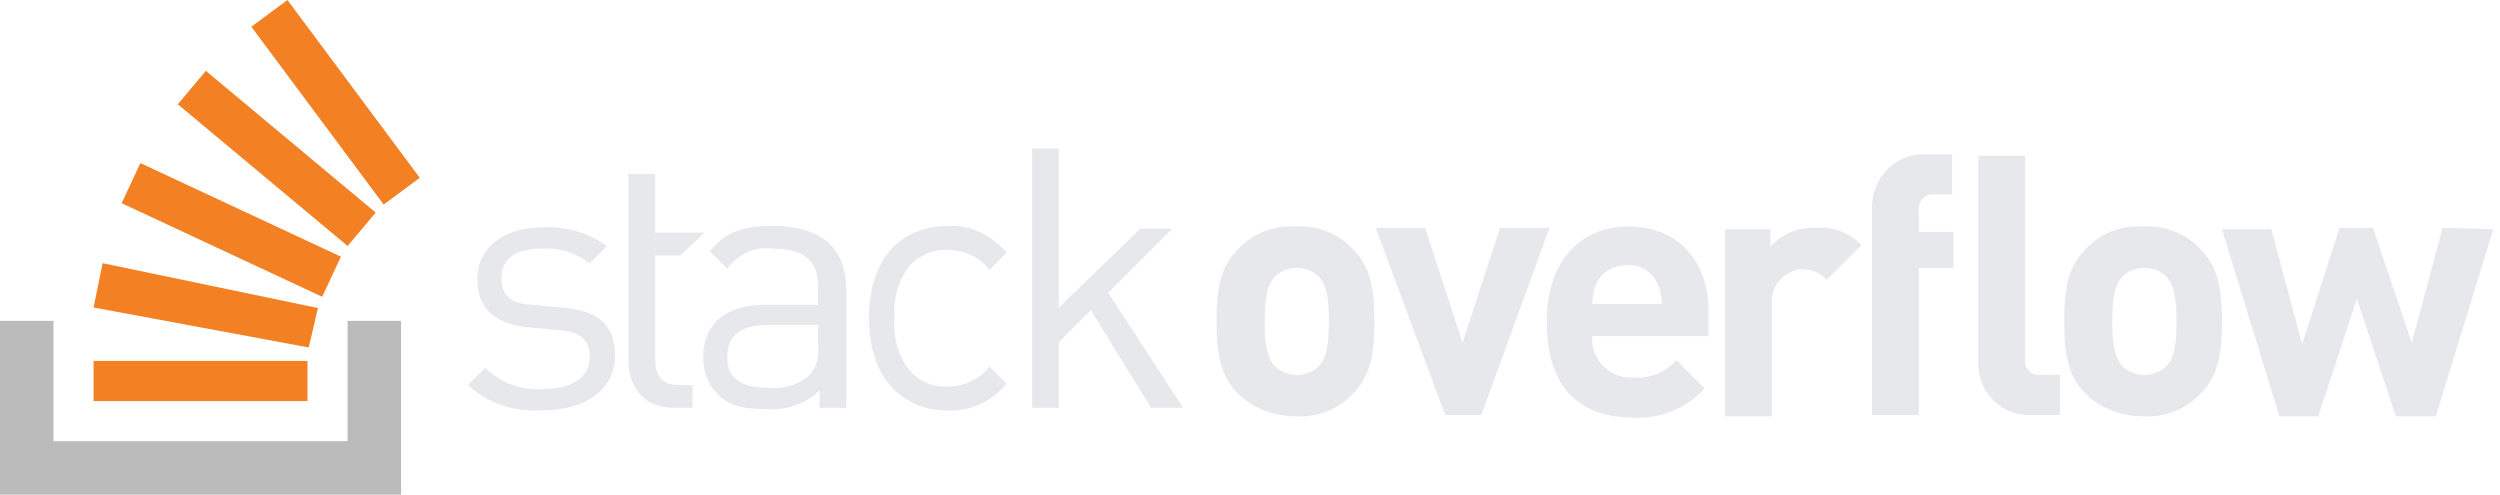 <svg xmlns="http://www.w3.org/2000/svg" width="187" height="37" fill="none" viewBox="0 0 187 37"><path fill="#e7e8eb" d="M42 23.004L39.8 22.804C38.1 22.704 37.5 22.004 37.5 20.804C37.5 19.404 38.5 18.604 40.5 18.604C41.8 18.504 43.1 18.904 44.1 19.704L45.4 18.404C44 17.404 42.3 16.904 40.6 17.004C37.7 17.004 35.7 18.504 35.7 20.904C35.7 23.104 37.1 24.304 39.7 24.504L41.9 24.704C43.5 24.804 44.1 25.504 44.1 26.704C44.1 28.304 42.7 29.104 40.5 29.104C38.9 29.204 37.4 28.604 36.3 27.504L35 28.804C36.5 30.204 38.5 30.804 40.5 30.704C43.7 30.704 46 29.204 46 26.604C46 24.004 44.4 23.204 42 23.004ZM57.8 16.904C55.6 16.904 54.3 17.304 53.1 18.804L54.4 20.104C55.2 19.004 56.5 18.404 57.8 18.604C60.3 18.604 61.2 19.604 61.2 21.504V22.804H57.2C54.2 22.804 52.6 24.304 52.6 26.704C52.6 27.704 52.9 28.704 53.6 29.404C54.4 30.304 55.5 30.604 57.4 30.604C58.8 30.704 60.3 30.204 61.3 29.204V30.504H63.3V21.404C63.2 18.504 61.4 16.904 57.8 16.904ZM61.2 25.804C61.3 26.604 61.1 27.504 60.5 28.104C59.7 28.804 58.6 29.104 57.5 29.004C55.4 29.004 54.4 28.304 54.4 26.704C54.4 25.104 55.4 24.304 57.4 24.304H61.2V25.804ZM70.9 18.704C72.1 18.704 73.3 19.204 74 20.204L75.3 18.904C74.2 17.604 72.6 16.804 70.9 16.904C67.5 16.904 65 19.204 65 23.804C65 28.404 67.6 30.704 70.9 30.704C72.6 30.804 74.2 30.004 75.3 28.704L74 27.404C73.3 28.404 72.1 28.904 70.9 28.904C69.7 29.004 68.5 28.404 67.8 27.404C67.1 26.304 66.8 25.104 66.9 23.804C66.8 22.504 67.1 21.304 67.8 20.204C68.5 19.204 69.7 18.604 70.9 18.704ZM87.7 17.104H85.3L79.2 23.004V11.104H77.2V30.504H79.2V25.604L81.6 23.204L86.1 30.504H88.5L82.9 21.904L87.7 17.104ZM96.9 16.942C95.3 16.842 93.7 17.442 92.6 18.642C91.3 19.942 91 21.542 91 24.042C91 26.542 91.3 28.142 92.6 29.442C93.7 30.542 95.3 31.142 96.9 31.142C98.5 31.242 100.1 30.642 101.2 29.442C102.5 28.142 102.8 26.542 102.8 24.042C102.8 21.542 102.5 19.942 101.2 18.642C100.1 17.442 98.5 16.842 96.9 16.942ZM98.6 27.442C97.7 28.242 96.3 28.242 95.4 27.442C94.7 26.742 94.6 25.442 94.6 24.042C94.6 22.642 94.7 21.342 95.4 20.642C96.3 19.842 97.7 19.842 98.6 20.642C99.3 21.342 99.4 22.542 99.4 24.042C99.4 25.542 99.3 26.742 98.6 27.442ZM112.2 17.042L109.4 25.642L106.6 17.042H102.9L108.1 31.042H110.8L115.9 17.042H112.2ZM121.8 16.942C118.2 16.942 115.7 19.542 115.7 24.042C115.7 29.742 118.9 31.242 122.2 31.242C124.2 31.342 126.2 30.542 127.5 29.042L125.4 26.942C124.6 27.842 123.4 28.342 122.2 28.242C120.6 28.342 119.2 27.142 119.1 25.542V25.142H127.8V23.542C127.9 19.742 125.7 16.942 121.8 16.942ZM119.1 22.742C119.1 22.242 119.2 21.742 119.4 21.242C119.8 20.342 120.7 19.842 121.7 19.842C122.7 19.742 123.6 20.342 124 21.242C124.2 21.742 124.3 22.242 124.3 22.742H119.1ZM132.433 18.442V17.142H129.033V31.142H132.533V22.742C132.433 21.442 133.333 20.342 134.633 20.142H134.833C135.533 20.142 136.233 20.442 136.633 20.942L139.233 18.342C138.433 17.442 137.133 16.942 135.933 17.042C134.633 16.942 133.333 17.442 132.433 18.442ZM140.024 15.642V31.042H143.524V20.042H146.124V17.342H143.524V15.842C143.424 15.242 143.824 14.642 144.424 14.542H146.024V11.542H144.024C141.924 11.442 140.124 13.142 140.024 15.342V15.642ZM160.3 16.942C158.7 16.842 157.1 17.442 156 18.642C154.7 19.942 154.4 21.542 154.4 24.042C154.4 26.542 154.7 28.142 156 29.442C157.1 30.542 158.7 31.142 160.3 31.142C161.9 31.242 163.5 30.642 164.6 29.442C165.9 28.142 166.2 26.542 166.2 24.042C166.2 21.542 165.9 19.942 164.6 18.642C163.5 17.442 161.9 16.842 160.3 16.942ZM162 27.442C161.1 28.242 159.7 28.242 158.8 27.442C158.1 26.742 158 25.442 158 24.042C158 22.642 158.1 21.342 158.8 20.642C159.7 19.842 161.1 19.842 162 20.642C162.7 21.342 162.8 22.542 162.8 24.042C162.8 25.542 162.7 26.742 162 27.442ZM182.7 17.042L180.4 25.642L177.5 17.042H175L172.2 25.742L169.9 17.142H166.2L170.5 31.142H173.4L176.3 22.342L179.2 31.142H182.2L186.5 17.142L182.7 17.042ZM151.479 26.842V11.642H147.979V27.042C147.879 29.142 149.479 30.942 151.579 31.042H154.079V28.042H152.779C152.179 28.142 151.679 27.842 151.479 27.242V26.842ZM52.703 17.404H49.003V13.004H47.003V26.904C47.003 28.904 48.103 30.504 50.403 30.504H51.803V28.804H50.803C49.503 28.804 49.003 28.104 49.003 26.804V19.104H50.903L52.703 17.404Z"/><path fill="#BCBBBB" d="M26 33V24H30V37H0V24H4V33H26Z"/><path fill="#F48024" d="M23.091 25.99L23.784 23.041L7.68 19.687L7 23L23.091 25.99ZM9.1 15.2L24.1 22.2L25.5 19.2L10.5 12.2L9.1 15.2ZM13.3 7.8L26 18.4L28.1 15.9L15.4 5.3L13.3 7.8ZM21.5 0L18.8 2L28.7 15.3L31.4 13.3L21.5 0ZM7 30H23V27H7V30Z"/></svg>
<!-- http://www.w3.org/2000/svg -->